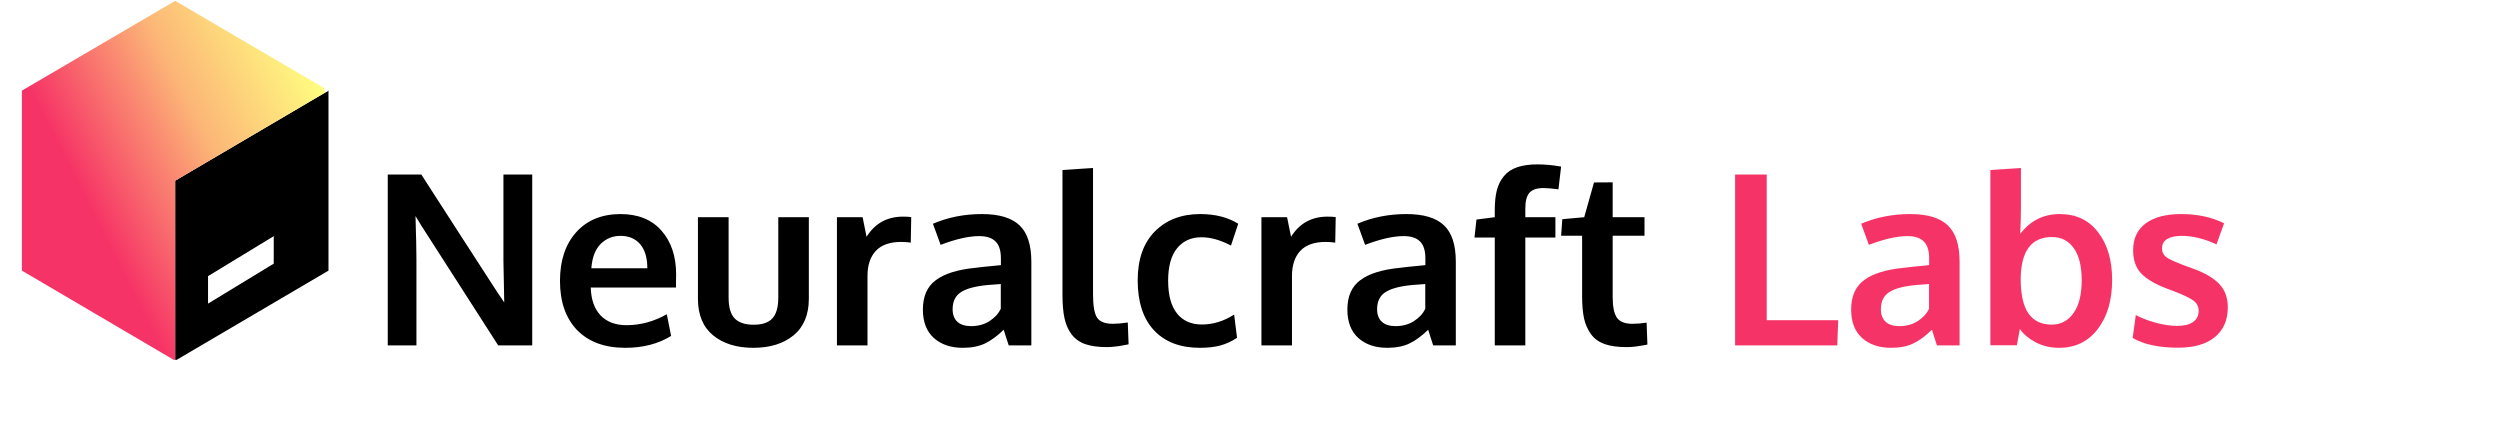 <svg width="264" height="46" viewBox="0 0 264 46" fill="none" xmlns="http://www.w3.org/2000/svg">
<g clip-path="url(#clip0)">
<path d="M18.5 38.09L34.688 28.577V9.568L18.5 19.08V38.09Z" fill="#000001"/>
<path d="M21.969 29.16V32.062L28.906 27.84V24.938L21.969 29.16Z" fill="white"/>
<path d="M18.5 0.09L2.312 9.568V28.577L18.5 38.09V19.08L34.688 9.568L18.5 0.09Z" fill="url(#paint0_linear)"/>
</g>
<g filter="url(#filter0_d)">
<path d="M40.946 28.064V10.023H44.492C45.133 11.025 46.434 13.044 48.396 16.082C50.358 19.119 51.553 20.967 51.98 21.623C52.103 21.812 52.312 22.132 52.608 22.584C52.911 23.027 53.125 23.343 53.248 23.532C53.19 20.716 53.162 19.255 53.162 19.148V10.023H56.203V28.064H52.608L44.468 15.38L43.877 14.407C43.942 16.574 43.975 18.097 43.975 18.976V28.064H40.946ZM66.03 28.322C63.855 28.322 62.16 27.698 60.944 26.451C59.738 25.195 59.134 23.462 59.134 21.254C59.134 19.103 59.705 17.391 60.846 16.119C61.987 14.846 63.543 14.206 65.513 14.198C67.377 14.198 68.822 14.781 69.848 15.946C70.882 17.112 71.4 18.66 71.4 20.589C71.4 20.729 71.395 20.954 71.387 21.266C71.387 21.578 71.387 21.808 71.387 21.956H62.385C62.418 23.22 62.763 24.201 63.42 24.899C64.085 25.589 64.996 25.933 66.153 25.933C67.631 25.933 69.052 25.548 70.414 24.776L70.87 27.066C69.515 27.904 67.902 28.322 66.03 28.322ZM62.447 19.924H68.358C68.358 18.824 68.107 17.978 67.607 17.387C67.106 16.796 66.412 16.5 65.525 16.5C64.696 16.5 63.994 16.788 63.42 17.363C62.853 17.937 62.529 18.791 62.447 19.924ZM83.8 27.005C82.725 27.883 81.309 28.322 79.552 28.322C77.795 28.322 76.379 27.883 75.303 27.005C74.236 26.126 73.702 24.837 73.702 23.138V14.53H76.941V23.015C76.941 24.025 77.15 24.755 77.569 25.207C77.996 25.658 78.669 25.884 79.589 25.884C80.492 25.884 81.148 25.663 81.559 25.219C81.978 24.768 82.187 24.033 82.187 23.015V14.53H85.413V23.138C85.413 24.829 84.876 26.118 83.8 27.005ZM88.381 28.064V14.53H91.091L91.509 16.599C92.396 15.179 93.681 14.469 95.364 14.469C95.717 14.469 96.004 14.485 96.226 14.518L96.176 17.215C95.848 17.166 95.507 17.141 95.154 17.141C93.964 17.141 93.073 17.457 92.482 18.089C91.899 18.721 91.608 19.6 91.608 20.724V28.064H88.381ZM101.669 28.322C100.413 28.322 99.395 27.978 98.615 27.288C97.843 26.59 97.457 25.589 97.457 24.283C97.457 22.879 97.917 21.841 98.836 21.168C99.756 20.486 101.143 20.055 102.999 19.875C103.253 19.842 103.528 19.809 103.824 19.776C104.119 19.743 104.452 19.71 104.821 19.678C105.191 19.645 105.482 19.616 105.695 19.591V18.877C105.695 18.056 105.507 17.461 105.129 17.092C104.751 16.714 104.177 16.525 103.405 16.525C102.305 16.525 100.946 16.833 99.329 17.449C99.321 17.424 99.185 17.05 98.922 16.328C98.66 15.606 98.524 15.236 98.516 15.22C100.109 14.538 101.833 14.198 103.688 14.198C105.511 14.198 106.837 14.596 107.666 15.392C108.495 16.18 108.91 17.461 108.91 19.234V28.064H106.521C106.512 28.031 106.422 27.756 106.25 27.239C106.077 26.721 105.991 26.447 105.991 26.414C105.318 27.07 104.657 27.555 104.008 27.867C103.368 28.171 102.588 28.322 101.669 28.322ZM102.543 26.032C103.29 26.032 103.939 25.855 104.489 25.502C105.047 25.141 105.445 24.706 105.683 24.197V21.586C105.659 21.586 105.441 21.603 105.031 21.636C104.628 21.669 104.411 21.685 104.378 21.685C103.072 21.8 102.116 22.046 101.509 22.424C100.901 22.801 100.597 23.409 100.597 24.246C100.597 24.821 100.766 25.264 101.102 25.576C101.439 25.88 101.919 26.032 102.543 26.032ZM116.902 28.248C115.974 28.248 115.202 28.142 114.587 27.928C113.979 27.707 113.499 27.358 113.146 26.882C112.793 26.405 112.546 25.839 112.407 25.182C112.267 24.526 112.198 23.709 112.198 22.732V9.543L115.424 9.333V22.67C115.424 23.885 115.568 24.71 115.855 25.145C116.142 25.572 116.701 25.786 117.53 25.786C117.94 25.786 118.462 25.741 119.094 25.65L119.18 27.953C119.172 27.953 119.069 27.974 118.872 28.015C118.683 28.056 118.498 28.088 118.318 28.113C118.145 28.146 117.924 28.175 117.653 28.199C117.382 28.232 117.132 28.248 116.902 28.248ZM126.704 28.322C124.635 28.322 123.022 27.707 121.864 26.475C120.715 25.244 120.14 23.483 120.14 21.192C120.14 18.976 120.744 17.256 121.951 16.032C123.166 14.809 124.762 14.198 126.741 14.198C128.325 14.198 129.664 14.538 130.756 15.22L129.992 17.523C128.876 16.94 127.837 16.648 126.876 16.648C125.785 16.648 124.923 17.038 124.29 17.818C123.666 18.598 123.355 19.735 123.355 21.229C123.355 22.74 123.662 23.889 124.278 24.677C124.902 25.465 125.78 25.86 126.913 25.86C128.096 25.86 129.233 25.511 130.325 24.813L130.632 27.263C130.066 27.641 129.479 27.912 128.871 28.076C128.264 28.24 127.541 28.322 126.704 28.322ZM133.206 28.064V14.53H135.915L136.334 16.599C137.221 15.179 138.505 14.469 140.188 14.469C140.542 14.469 140.829 14.485 141.051 14.518L141.001 17.215C140.673 17.166 140.332 17.141 139.979 17.141C138.789 17.141 137.898 17.457 137.307 18.089C136.724 18.721 136.433 19.6 136.433 20.724V28.064H133.206ZM146.494 28.322C145.237 28.322 144.219 27.978 143.44 27.288C142.668 26.59 142.282 25.589 142.282 24.283C142.282 22.879 142.742 21.841 143.661 21.168C144.581 20.486 145.968 20.055 147.823 19.875C148.078 19.842 148.353 19.809 148.649 19.776C148.944 19.743 149.277 19.71 149.646 19.678C150.015 19.645 150.307 19.616 150.52 19.591V18.877C150.52 18.056 150.332 17.461 149.954 17.092C149.576 16.714 149.002 16.525 148.23 16.525C147.13 16.525 145.771 16.833 144.154 17.449C144.146 17.424 144.01 17.05 143.747 16.328C143.485 15.606 143.349 15.236 143.341 15.22C144.934 14.538 146.658 14.198 148.513 14.198C150.336 14.198 151.662 14.596 152.491 15.392C153.32 16.18 153.734 17.461 153.734 19.234V28.064H151.345C151.337 28.031 151.247 27.756 151.075 27.239C150.902 26.721 150.816 26.447 150.816 26.414C150.143 27.07 149.482 27.555 148.833 27.867C148.193 28.171 147.413 28.322 146.494 28.322ZM147.368 26.032C148.115 26.032 148.764 25.855 149.314 25.502C149.872 25.141 150.27 24.706 150.508 24.197V21.586C150.483 21.586 150.266 21.603 149.855 21.636C149.453 21.669 149.236 21.685 149.203 21.685C147.897 21.8 146.941 22.046 146.333 22.424C145.726 22.801 145.422 23.409 145.422 24.246C145.422 24.821 145.59 25.264 145.927 25.576C146.264 25.88 146.744 26.032 147.368 26.032ZM157.848 28.064V16.673H155.705L155.914 14.777L157.848 14.53V13.779C157.848 12.958 157.921 12.256 158.069 11.673C158.225 11.09 158.476 10.594 158.82 10.183C159.165 9.764 159.625 9.457 160.2 9.26C160.782 9.054 161.497 8.952 162.342 8.952C163.163 8.952 164.001 9.03 164.854 9.186L164.571 11.587C163.898 11.497 163.369 11.451 162.983 11.451C162.293 11.451 161.8 11.62 161.505 11.956C161.218 12.285 161.074 12.835 161.074 13.607V14.53H164.251V16.673H161.074V28.064H157.848ZM171.751 28.248C170.831 28.248 170.064 28.142 169.448 27.928C168.84 27.707 168.364 27.362 168.019 26.894C167.675 26.426 167.428 25.876 167.28 25.244C167.141 24.603 167.071 23.815 167.071 22.879V16.488H164.854L164.978 14.739L167.293 14.53L168.327 10.86L170.298 10.848V14.53H173.659V16.488H170.298V22.941C170.298 23.967 170.445 24.698 170.741 25.133C171.036 25.568 171.582 25.786 172.379 25.786C172.847 25.786 173.347 25.745 173.881 25.663L173.967 27.978C173.951 27.978 173.848 27.998 173.659 28.039C173.479 28.072 173.302 28.101 173.13 28.125C172.966 28.158 172.752 28.187 172.489 28.212C172.227 28.236 171.98 28.248 171.751 28.248Z" fill="black"/>
<path d="M183.228 28.064V10.023H186.565V25.404H194.114L194.015 28.064H183.228ZM199.692 28.322C198.436 28.322 197.418 27.978 196.638 27.288C195.867 26.59 195.481 25.589 195.481 24.283C195.481 22.879 195.94 21.841 196.86 21.168C197.779 20.486 199.167 20.055 201.022 19.875C201.277 19.842 201.552 19.809 201.847 19.776C202.143 19.743 202.475 19.71 202.845 19.678C203.214 19.645 203.506 19.616 203.719 19.591V18.877C203.719 18.056 203.53 17.461 203.153 17.092C202.775 16.714 202.2 16.525 201.429 16.525C200.329 16.525 198.97 16.833 197.353 17.449C197.344 17.424 197.209 17.05 196.946 16.328C196.683 15.606 196.548 15.236 196.54 15.22C198.132 14.538 199.856 14.198 201.712 14.198C203.534 14.198 204.86 14.596 205.689 15.392C206.519 16.18 206.933 17.461 206.933 19.234V28.064H204.544C204.536 28.031 204.446 27.756 204.273 27.239C204.101 26.721 204.015 26.447 204.015 26.414C203.341 27.07 202.681 27.555 202.032 27.867C201.392 28.171 200.612 28.322 199.692 28.322ZM200.567 26.032C201.314 26.032 201.962 25.855 202.512 25.502C203.071 25.141 203.469 24.706 203.707 24.197V21.586C203.682 21.586 203.465 21.603 203.054 21.636C202.652 21.669 202.434 21.685 202.401 21.685C201.096 21.8 200.14 22.046 199.532 22.424C198.925 22.801 198.621 23.409 198.621 24.246C198.621 24.821 198.789 25.264 199.126 25.576C199.462 25.88 199.943 26.032 200.567 26.032ZM217.438 28.322C216.518 28.322 215.681 28.121 214.925 27.719C214.178 27.308 213.636 26.845 213.3 26.328L212.98 28.052H210.184V9.543L213.411 9.333V13.52C213.411 14.333 213.386 15.257 213.337 16.291C214.404 14.896 215.796 14.198 217.511 14.198C219.235 14.198 220.586 14.838 221.563 16.119C222.548 17.399 223.041 19.074 223.041 21.143C223.041 23.294 222.532 25.03 221.514 26.352C220.504 27.666 219.145 28.322 217.438 28.322ZM216.662 25.872C217.622 25.872 218.39 25.465 218.965 24.653C219.539 23.84 219.827 22.686 219.827 21.192C219.827 19.69 219.543 18.553 218.977 17.781C218.419 17.009 217.659 16.624 216.699 16.624C214.515 16.624 213.411 18.097 213.386 21.044C213.386 22.703 213.661 23.922 214.211 24.702C214.761 25.482 215.578 25.872 216.662 25.872ZM229.998 28.31C228.003 28.31 226.407 27.969 225.208 27.288L225.54 24.862C226.082 25.158 226.772 25.424 227.609 25.663C228.447 25.892 229.21 26.007 229.9 26.007C230.614 26.007 231.168 25.876 231.562 25.613C231.965 25.342 232.17 24.948 232.178 24.431C232.178 23.963 231.989 23.594 231.612 23.323C231.242 23.052 230.532 22.715 229.481 22.313C229.12 22.182 228.886 22.095 228.779 22.054C227.531 21.57 226.632 21.032 226.082 20.441C225.532 19.842 225.257 19.033 225.257 18.015C225.257 16.784 225.701 15.84 226.587 15.183C227.482 14.526 228.726 14.198 230.319 14.198C232.043 14.198 233.557 14.522 234.863 15.171L234.062 17.399C232.773 16.8 231.546 16.5 230.38 16.5C229.732 16.5 229.223 16.611 228.853 16.833C228.492 17.046 228.311 17.375 228.311 17.818C228.311 18.237 228.488 18.565 228.841 18.803C229.194 19.033 229.883 19.337 230.91 19.715C230.942 19.723 231.049 19.76 231.23 19.825C231.41 19.891 231.55 19.944 231.648 19.985C232.888 20.437 233.799 20.979 234.382 21.611C234.965 22.235 235.257 23.052 235.257 24.062C235.248 25.416 234.789 26.463 233.877 27.202C232.966 27.941 231.673 28.31 229.998 28.31Z" fill="#F63366"/>
</g>
<defs>
<filter id="filter0_d" x="32.539" y="8.952" width="211.124" height="36.184" filterUnits="userSpaceOnUse" color-interpolation-filters="sRGB">
<feFlood flood-opacity="0" result="BackgroundImageFix"/>
<feColorMatrix in="SourceAlpha" type="matrix" values="0 0 0 0 0 0 0 0 0 0 0 0 0 0 0 0 0 0 127 0"/>
<feOffset dy="8.407"/>
<feGaussianBlur stdDeviation="4.203"/>
<feColorMatrix type="matrix" values="0 0 0 0 0 0 0 0 0 0 0 0 0 0 0 0 0 0 0.25 0"/>
<feBlend mode="normal" in2="BackgroundImageFix" result="effect1_dropShadow"/>
<feBlend mode="normal" in="SourceGraphic" in2="effect1_dropShadow" result="shape"/>
</filter>
<linearGradient id="paint0_linear" x1="2.521" y1="27.615" x2="35.094" y2="11.139" gradientUnits="userSpaceOnUse">
<stop offset="0.24" stop-color="#F63366"/>
<stop offset="0.635" stop-color="#FCB677"/>
<stop offset="1" stop-color="#FFFD80"/>
<stop offset="1" stop-color="white"/>
</linearGradient>
<clipPath id="clip0">
<rect width="37" height="38" fill="white"/>
</clipPath>
</defs>
</svg>
